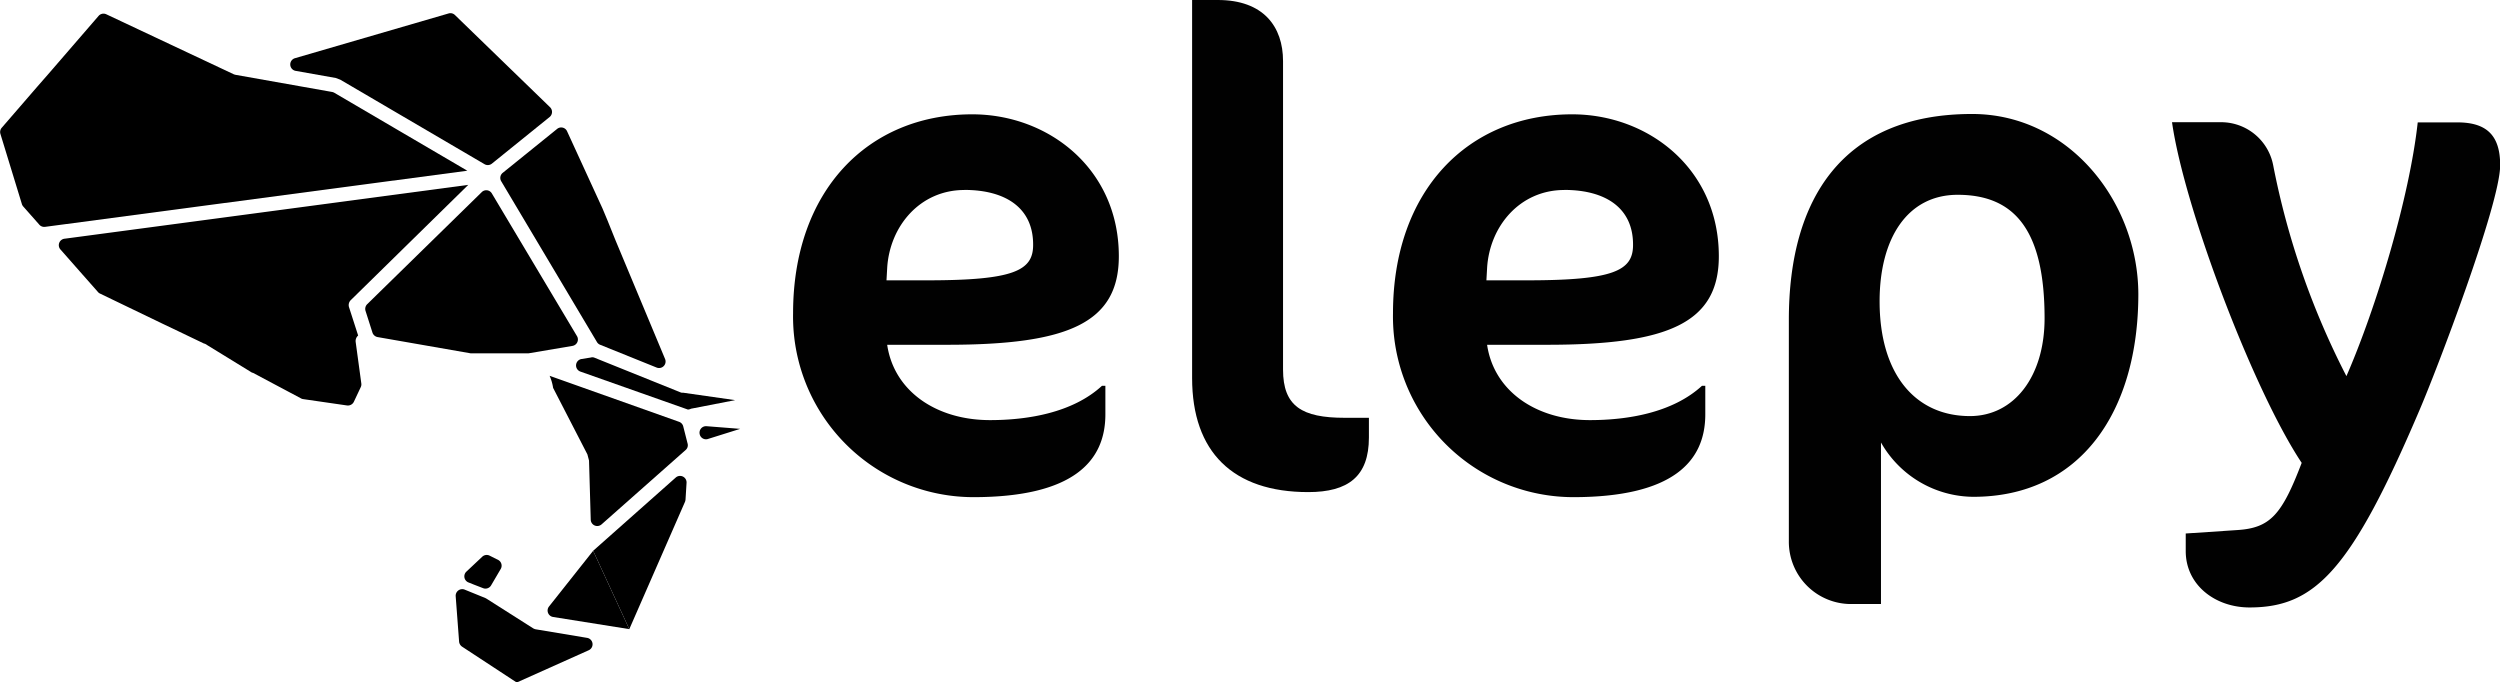 <svg id="Laag_2" data-name="Laag 2" xmlns="http://www.w3.org/2000/svg" viewBox="0 0 291.71 79.59"><defs><style>.cls-1{fill:#010101;}</style></defs><title>logo-dark</title><path d="M126.64,77.88l-3.73,1.17a.75.75,0,0,1-1-.56h0a.76.76,0,0,1,.8-.92Z" transform="translate(-40.27 -27.84)"/><path d="M109.48,92.11l9.64-8.55a.76.76,0,0,1,1.26.62l-.12,1.95a1.1,1.1,0,0,1-.06.26l-6.5,14.86" transform="translate(-40.27 -27.84)"/><path d="M113.7,101.25l-8.9-1.42a.76.76,0,0,1-.47-1.22l5.15-6.5" transform="translate(-40.27 -27.84)"/><path d="M112.09,55.88l5.78,13.84a.76.76,0,0,1-1,1l-6.57-2.65a.75.75,0,0,1-.37-.31l-5.28-8.87L98.76,49a.76.76,0,0,1,.18-1l6.34-5.12a.75.75,0,0,1,1.16.28l4.13,9,.59,1.41Z" transform="translate(-40.27 -27.84)"/><path d="M120.54,75.63,108,71.2a.76.76,0,0,1,.13-1.47l1.06-.17a.68.68,0,0,1,.4,0l10.18,4.1v0h.07a.25.25,0,0,0,.12,0l6.09.87-5.15,1A.91.91,0,0,1,120.54,75.63Z" transform="translate(-40.27 -27.84)"/><path d="M120,77.62a.77.77,0,0,0-.49-.56L104.4,71.69a5.59,5.59,0,0,1,.41,1.41l4,7.76.19.72.2,6.91a.76.76,0,0,0,1.26.54l9.81-8.68a.73.73,0,0,0,.24-.72Z" transform="translate(-40.27 -27.84)"/><path d="M98.69,94.24l-1.12,1.91a.76.76,0,0,1-.93.32l-1.06-.41-.65-.26a.76.76,0,0,1-.24-1.26l1.85-1.74a.76.76,0,0,1,.87-.12l1,.5A.76.76,0,0,1,98.69,94.24Z" transform="translate(-40.27 -27.84)"/><path d="M100.49,107.43l-6.31-4.14a.8.8,0,0,1-.34-.58l-.4-5.32a.77.77,0,0,1,1-.77l2.46,1,.13.07,5.46,3.47a1,1,0,0,0,.29.11l6,1a.76.76,0,0,1,.19,1.44l-8.48,3.8" transform="translate(-40.27 -27.84)"/><path d="M92.61,29.41,74.69,34.63a.76.76,0,0,0,.08,1.48l4.68.83.53.2L96.81,47a.76.76,0,0,0,.86-.07l6.76-5.46a.77.77,0,0,0,0-1.14L93.35,29.59A.75.75,0,0,0,92.61,29.41Z" transform="translate(-40.27 -27.84)"/><path d="M96.48,50.26,83.11,63.34a.78.78,0,0,0-.19.77l.81,2.54a.78.78,0,0,0,.59.52l10.88,1.9h6.73l5.14-.87a.76.76,0,0,0,.53-1.13L97.66,50.41A.75.75,0,0,0,96.48,50.26Z" transform="translate(-40.27 -27.84)"/><path d="M94.78,47.75,79.27,38.66a.92.92,0,0,0-.25-.09l-11.27-2a1.42,1.42,0,0,1-.22-.07l0,0-14.87-7a.76.76,0,0,0-.89.2l-5.87,6.79-1.26,1.44-4.17,4.82a.76.76,0,0,0-.15.72l2.5,8.17a.76.76,0,0,0,.15.28l1.89,2.14a.77.77,0,0,0,.67.25l49.27-6.55" transform="translate(-40.27 -27.84)"/><path d="M94.91,49.41,47.84,55.69A.76.76,0,0,0,47.37,57l2.2,2.5,2.12,2.4a.65.65,0,0,0,.24.19l7.24,3.49,1.93.92,3,1.44.07,0,5.52,3.39.07,0,5.64,3a.67.67,0,0,0,.25.08l5.11.74a.77.77,0,0,0,.8-.43L82.37,73a.76.76,0,0,0,.06-.42l-.66-4.85a.85.85,0,0,1,.29-.74h0L81,63.7a.82.82,0,0,1,.22-.86L94.91,49.41" transform="translate(-40.27 -27.84)"/><path class="cls-1" d="M150.79,68.07h-7c.79,5.39,5.7,8.79,12,8.79,4.43,0,9.66-.87,13.06-4h.4v3.33c0,5.46-3.72,9.66-15.44,9.66a21.07,21.07,0,0,1-21-21.46c0-14.26,8.71-23.21,20.91-23.21,8.87,0,17.1,6.34,17.1,16.56C170.82,65.54,164.88,68.07,150.79,68.07Zm2-18.06c-5.15,0-8.71,4.2-9,9.11l-.08,1.43h4.75c10.06,0,12.36-1.11,12.36-4.12C160.85,52.15,157.68,50,152.77,50Z" transform="translate(-40.27 -27.84)"/><path class="cls-1" d="M192.92,85.26c-8.79,0-13.55-4.68-13.55-13.31V27.84h3c5.31,0,7.61,3.09,7.61,7.13v36c0,4.28,2.21,5.62,7.2,5.62H200v2.3C200,83.43,197.59,85.26,192.92,85.26Z" transform="translate(-40.27 -27.84)"/><path class="cls-1" d="M220.79,68.07h-7c.79,5.39,5.7,8.79,12,8.79,4.43,0,9.66-.87,13.07-4h.39v3.33c0,5.46-3.72,9.66-15.44,9.66a21.07,21.07,0,0,1-21-21.46c0-14.26,8.71-23.21,20.91-23.21,8.87,0,17.11,6.34,17.11,16.56C240.83,65.54,234.89,68.07,220.79,68.07Zm2-18.06c-5.15,0-8.71,4.2-9,9.11l-.08,1.43h4.75c10.06,0,12.36-1.11,12.36-4.12C230.85,52.15,227.68,50,222.77,50Z" transform="translate(-40.27 -27.84)"/><path class="cls-1" d="M270.52,85.81a12.48,12.48,0,0,1-10.77-6.34V98.32h-3.33A7.26,7.26,0,0,1,249,91V65.14c0-14.18,6.34-24,21.38-24,11.33,0,19.4,10.3,19.4,21.07C289.76,75.91,283,85.81,270.52,85.81ZM268.7,50.57c-5.86,0-9.11,5.07-9.11,12.43,0,8.55,4.2,13.39,10.54,13.39,5.14,0,8.71-4.6,8.71-11.41C278.84,54.92,275.51,50.57,268.7,50.57Z" transform="translate(-40.27 -27.84)"/><path class="cls-1" d="M302.75,98.72c-4,0-7.44-2.62-7.44-6.57V90.09l6-.4c3.89-.24,5.23-1.82,7.53-7.84-5.63-8.47-13.7-29.7-15.13-39.75h5.62a6.19,6.19,0,0,1,6.18,5,92,92,0,0,0,8.55,24.63c3.49-8,7.37-20.9,8.32-29.61H327c3.41,0,5,1.5,5,5,0,4.52-7.44,24-9.42,28.59C314.63,94.36,310.43,98.72,302.75,98.72Z" transform="translate(-40.27 -27.84)"/></svg>